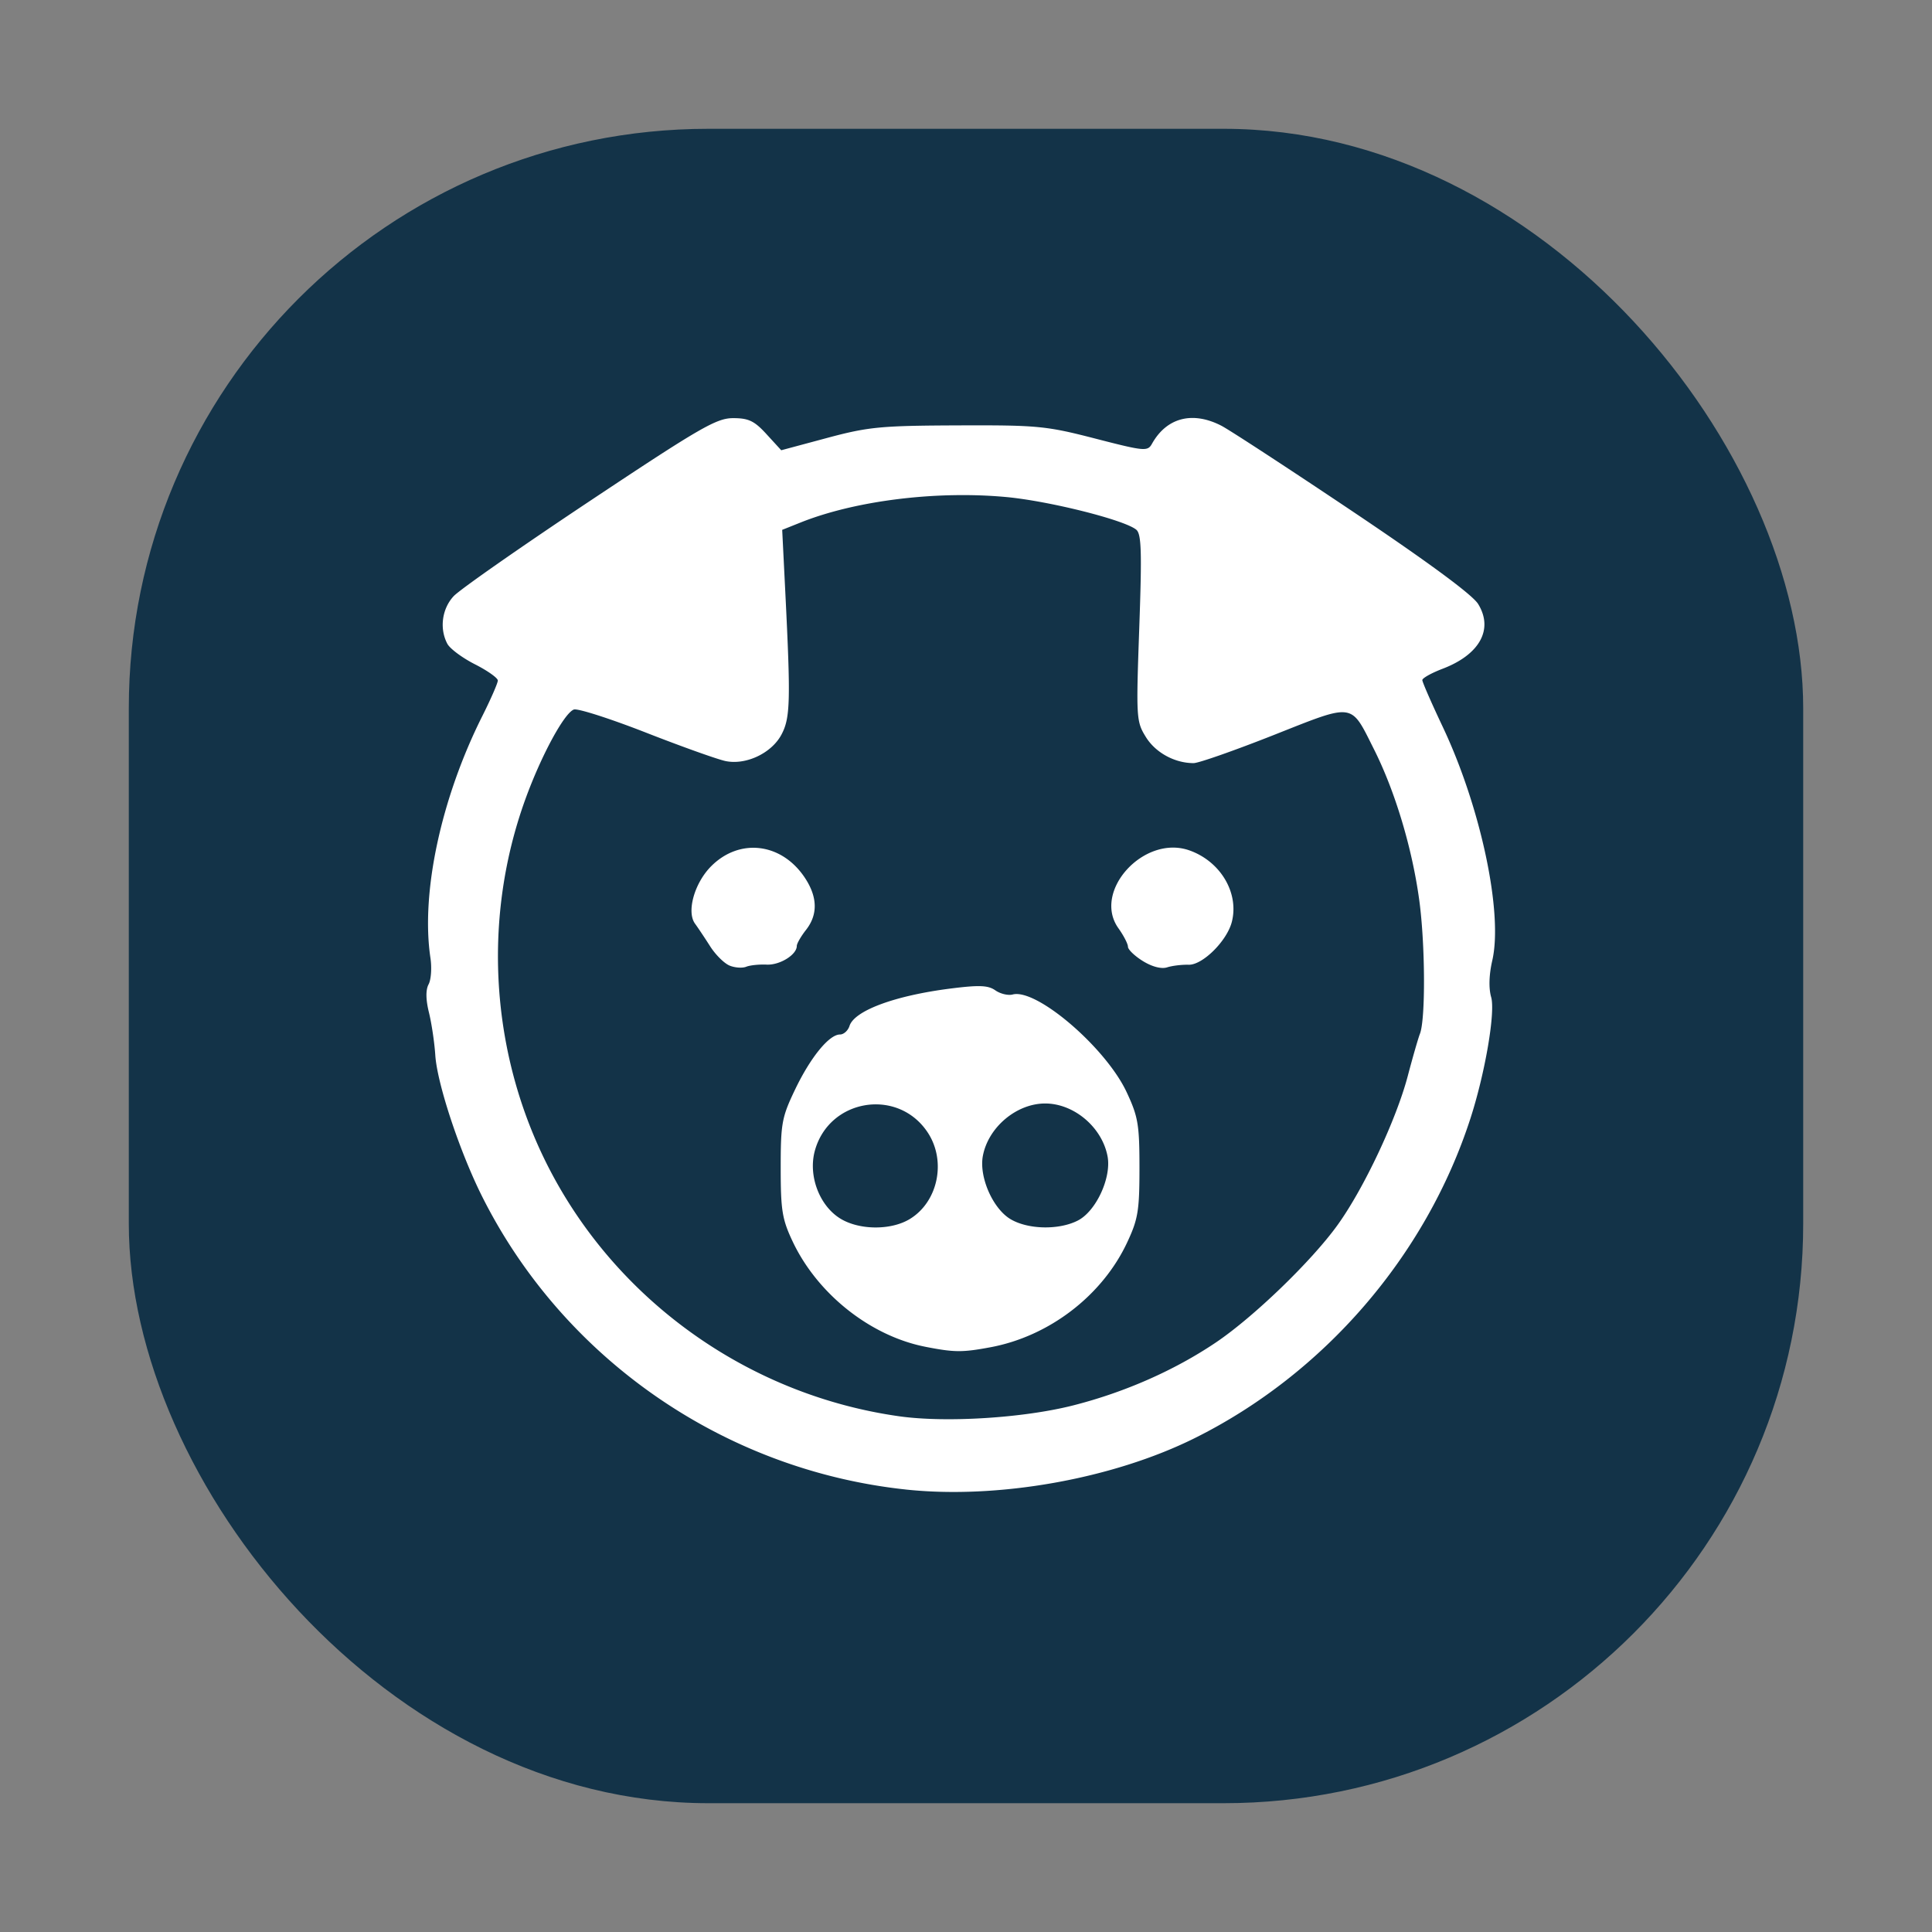 <svg xmlns="http://www.w3.org/2000/svg" width="150" height="150">
    <rect width="100%" height="100%" fill="#808080" stroke="none"/>
    <defs>
        <clipPath id="a">
            <path style="marker:none" color="#000" fill="#fff" stroke-width="2" overflow="visible" d="M44.072 27.448h62.242v60.309H44.072z"/>
        </clipPath>
    </defs>
    <rect width="130" height="130" rx="45" ry="45" x="10" y="912.362" style="marker:none" color="#000" fill="#133348" overflow="visible" transform="translate(0 -902.362)"/>
    <path d="M25 113.004v-2.222h100v4.445H25v-2.223zm31.658.208c.08.13.447.237.815.237.567 0 .658-.077.598-.5-.069-.486-.146-.5-2.627-.5-2.48 0-2.557.014-2.626.5-.06.419.032.5.567.5.35 0 .761-.124.913-.276.201-.201.319-.208.433-.026.251.4 1.014.473 1.414.137.248-.209.414-.232.513-.072zm4.175-.157c.254-.223.39-.25.39-.08 0 .404 1.08.722 1.916.565.412-.077.75-.274.75-.436 0-.514.469-.61.596-.122.158.604.43.596.59-.016.179-.685.047-.796-.958-.81-.663-.01-.973.107-1.219.458-.296.423-.37.438-.725.14-.217-.182-.688-.456-1.046-.609-.544-.233-.68-.225-.833.048-.107.191-.365.278-.627.21-.464-.122-.578.219-.307.923.157.41.842.283 1.473-.271zm5.399.379c.08-.13.285-.185.454-.12.262.101.758-.456.758-.85 0-.07-.403-.126-.895-.126-.592 0-.94.113-1.024.333-.263.684.348 1.343.707.763zm3.435-.677c0-.623-.481-.9-.765-.44-.069.11-.325.149-.569.085-.485-.127-.572.171-.234.803.153.284.398.365.89.293.576-.085.678-.196.678-.741zm2.666.65c0-.085-.105-.219-.233-.298-.161-.1-.162-.23-.002-.423.18-.215.003-.281-.781-.293-1.027-.016-1.384.27-1.139.911.12.309 2.155.406 2.155.102zm3.26-.409c0-.714-.426-.8-.56-.113-.058.303.235.726.541.783.01.002.019-.3.019-.67zm3.14.29c.921-.099 1.161-.203 1.107-.482-.055-.29-.381-.357-1.729-.357-1.449 0-1.67.053-1.74.418-.095.487.371.855.851.672.184-.07.863-.183 1.51-.252zm5.6.047c0-.185.123-.533.273-.773.203-.325.208-.5.019-.688-.33-.33-.754-.064-.588.368.07.184-.034.514-.233.733-.374.414-.28.696.233.696.163 0 .296-.151.296-.336zm1.696-.164a4.354 4.354 0 0 1-.137-.889c-.002-.214-.103-.389-.225-.389-.123 0-.223.4-.223.89 0 .67.089.888.36.888.264 0 .323-.132.225-.5zm1.32-.324c-.1-1.127-.51-1.186-.51-.073 0 .593.098.897.292.897.202 0 .27-.254.218-.824zm3.613.2c.059-.416.132-.463.388-.25.174.144.317.4.317.568 0 .377.484.4.844.04.729-.729-.206-2.134-.988-1.485-.26.217-.431.22-.754.02-.537-.336-1.102-.119-1.102.422 0 .23-.1.42-.223.42-.122 0-.222-.2-.222-.444 0-.245-.1-.445-.222-.445a1.16 1.16 0 0 1-.358-.055c-.074-.03-.155.351-.179.848l-.044.904 1.235-.015c1.115-.014 1.242-.065 1.308-.528zm2.845.124a4.354 4.354 0 0 1-.137-.889c-.002-.214-.09-.389-.195-.389-.106 0-.192.4-.192.89 0 .636.093.888.329.888.232 0 .29-.146.195-.5zm3.371-.297c.075-.77-.371-1.285-.928-1.072-.23.089-.361.399-.361.856 0 .852.16 1.054.769.967.326-.047.472-.258.52-.75zm-23.232.034c-.17-.887-1.168-1.015-1.168-.15 0 .52.193.69.784.69.397 0 .468-.1.384-.54zm21.567-1.07c-.052-.092-.229-.167-.393-.167-.194 0-.298.28-.298.801v.801l.393-.634c.215-.349.35-.71.298-.801zm-23.26-25.296c-8.768-.942-16.524-6.31-20.456-14.157-1.082-2.16-2.173-5.452-2.262-6.825-.04-.611-.178-1.54-.307-2.064-.155-.63-.16-1.092-.016-1.361.12-.224.16-.795.089-1.27-.471-3.14.508-7.709 2.505-11.688.412-.822.75-1.596.75-1.719s-.497-.475-1.104-.783c-.606-.307-1.206-.752-1.333-.989-.39-.729-.264-1.692.302-2.302.293-.316 3.247-2.38 6.565-4.588 5.35-3.56 6.134-4.014 6.937-4.014.751 0 1.028.133 1.616.776l.71.775 2.21-.593c2.001-.537 2.592-.594 6.319-.608 3.85-.015 4.27.025 6.635.635 2.391.617 2.536.63 2.748.252.707-1.263 1.955-1.588 3.35-.872.391.201 3.247 2.066 6.346 4.144 3.648 2.447 5.784 4.022 6.06 4.468.753 1.219.083 2.443-1.71 3.129-.542.206-.985.454-.985.55 0 .095.444 1.112.987 2.259 1.838 3.886 2.921 9 2.392 11.292-.157.682-.177 1.335-.053 1.767.21.733-.292 3.669-1.003 5.864-2.147 6.63-7.069 12.334-13.323 15.443-3.97 1.973-9.516 2.958-13.968 2.48zm8.107-4.064c2.49-.634 4.893-1.694 6.89-3.04 1.83-1.234 4.642-3.95 5.888-5.689 1.27-1.77 2.826-5.079 3.382-7.189.242-.917.505-1.83.585-2.03.276-.691.26-4.312-.03-6.45-.342-2.518-1.167-5.27-2.194-7.31-1.138-2.264-.91-2.232-4.846-.675-1.883.744-3.621 1.354-3.863 1.354-.914 0-1.84-.506-2.306-1.26-.465-.751-.474-.91-.32-5.27.131-3.68.105-4.54-.144-4.747-.57-.473-4.222-1.389-6.301-1.58-3.373-.31-7.28.176-9.928 1.236l-.878.351.151 3.024c.263 5.269.241 6.067-.19 6.874-.477.89-1.701 1.472-2.685 1.275-.375-.074-2.109-.693-3.853-1.375-1.743-.682-3.314-1.184-3.489-1.117-.471.18-1.576 2.224-2.34 4.327-2.156 5.944-1.665 12.645 1.334 18.205 3.377 6.261 9.645 10.614 16.721 11.613 2.263.32 6.015.085 8.416-.527zm-7.138-2.829C70.56 79.13 68 77.101 66.8 74.56c-.507-1.074-.577-1.505-.577-3.556 0-2.153.054-2.445.691-3.777.747-1.562 1.648-2.667 2.173-2.667.18 0 .387-.185.46-.412.235-.742 2.194-1.467 4.882-1.808 1.38-.175 1.815-.158 2.164.087.24.168.618.259.84.2 1.152-.3 4.494 2.564 5.503 4.718.556 1.188.62 1.57.62 3.66 0 2.066-.068 2.478-.595 3.603-1.203 2.568-3.766 4.533-6.601 5.062-1.364.254-1.741.252-3.137-.02zm-.76-6.175c1.362-.83 1.771-2.794.87-4.17-1.435-2.19-4.781-1.647-5.463.886-.318 1.182.209 2.607 1.2 3.242.912.584 2.473.603 3.393.042zm8.124.07c.876-.453 1.621-2.068 1.429-3.095-.264-1.406-1.62-2.556-3.015-2.556-1.385 0-2.75 1.149-3.01 2.533-.19 1.008.47 2.526 1.321 3.046.843.513 2.357.547 3.275.072zm-16.83-12.312c-.257-.104-.68-.522-.94-.93-.26-.408-.589-.9-.731-1.095-.422-.574-.03-1.969.782-2.78 1.374-1.375 3.4-1.126 4.519.555.621.932.64 1.787.058 2.527-.244.311-.444.66-.444.774 0 .424-.82.932-1.456.901-.36-.017-.805.029-.988.103-.184.074-.544.05-.8-.055zm19.966-.219c-.397-.245-.722-.558-.722-.693 0-.136-.208-.539-.462-.895-1.268-1.781 1.229-4.527 3.421-3.763 1.503.524 2.414 2.047 2.062 3.448-.231.923-1.413 2.099-2.09 2.08-.33-.009-.798.048-1.042.127-.272.087-.725-.03-1.167-.304z" clip-path="url(#a)" transform="matrix(1.607 0 0 1.607 -45.807 -23.43)" fill="#fff"/>
</svg>

